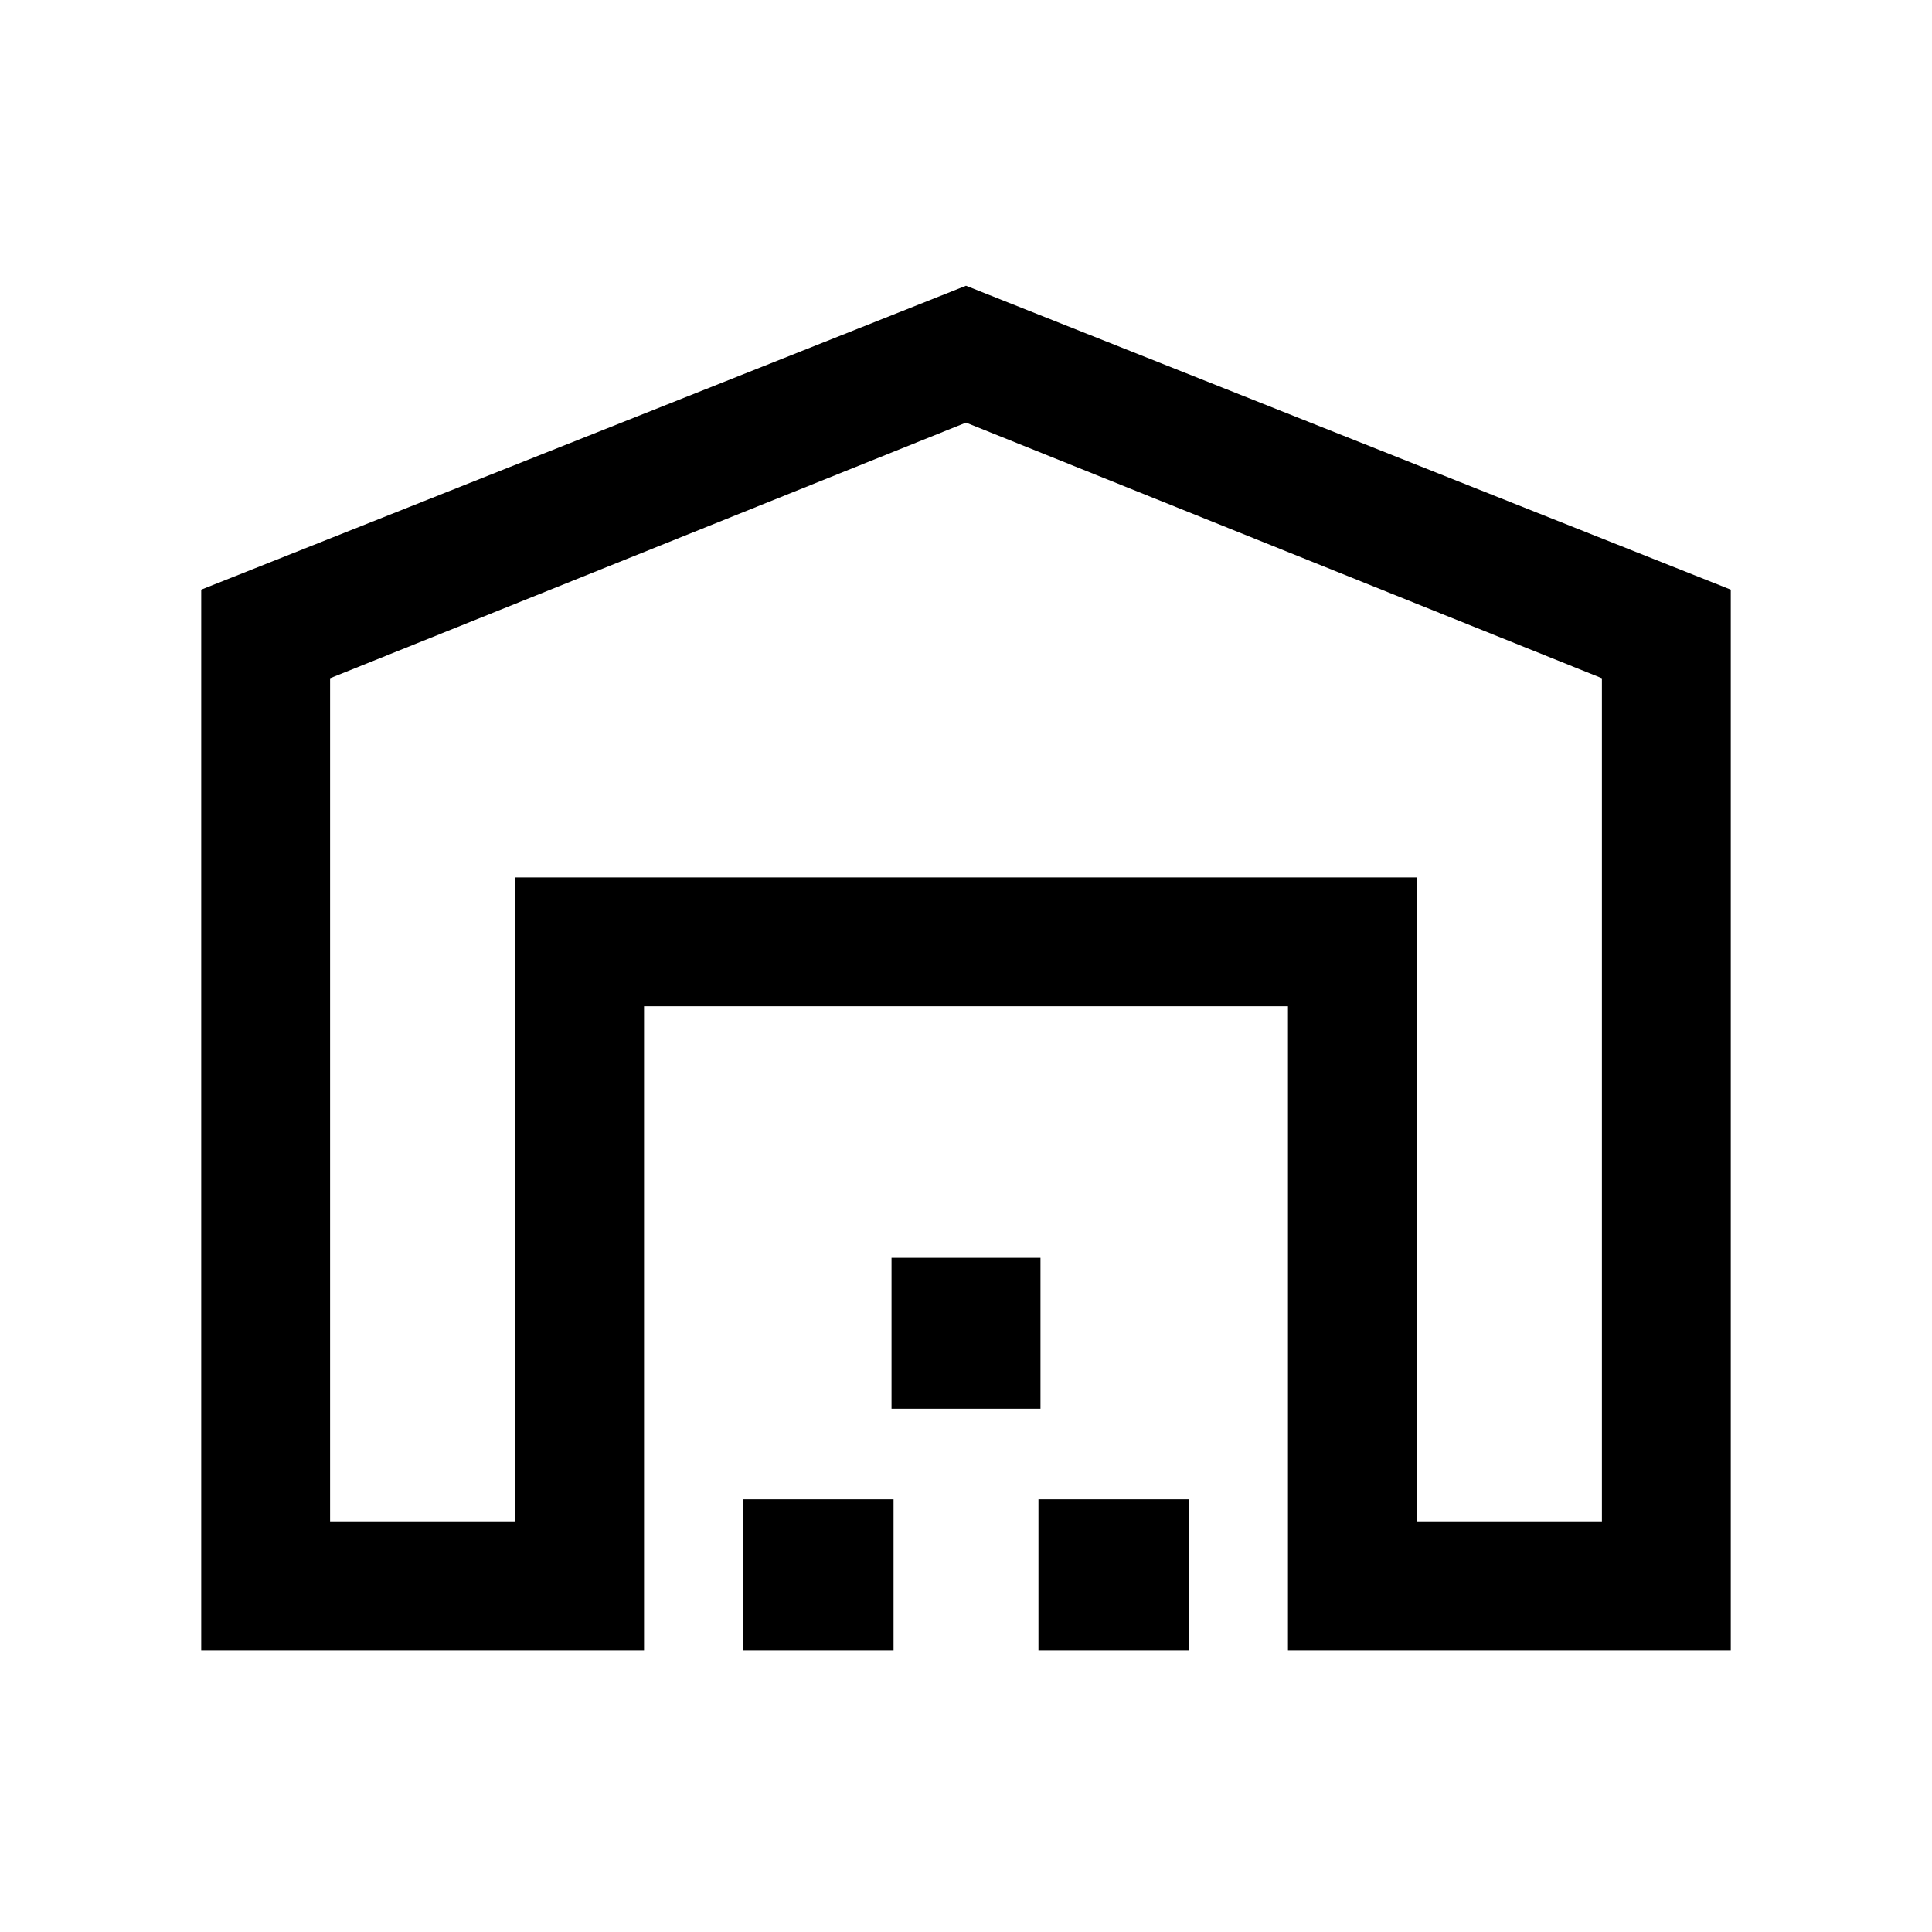 <svg xmlns="http://www.w3.org/2000/svg" viewBox="0 0 20 20"><path d="M3.417 15.75h1.916V9.083h9.334v6.667h1.916V7.021L10 4.375 3.417 7.021Zm-1.334 1.333V6.104L10 2.958l7.917 3.146v10.979h-4.584v-6.666H6.667v6.666Zm5.605 0v-1.562H9.25v1.562Zm1.541-2.5v-1.562h1.542v1.562Zm1.521 2.5v-1.562h1.562v1.562Zm-5.417-8h9.334Z"/></svg>